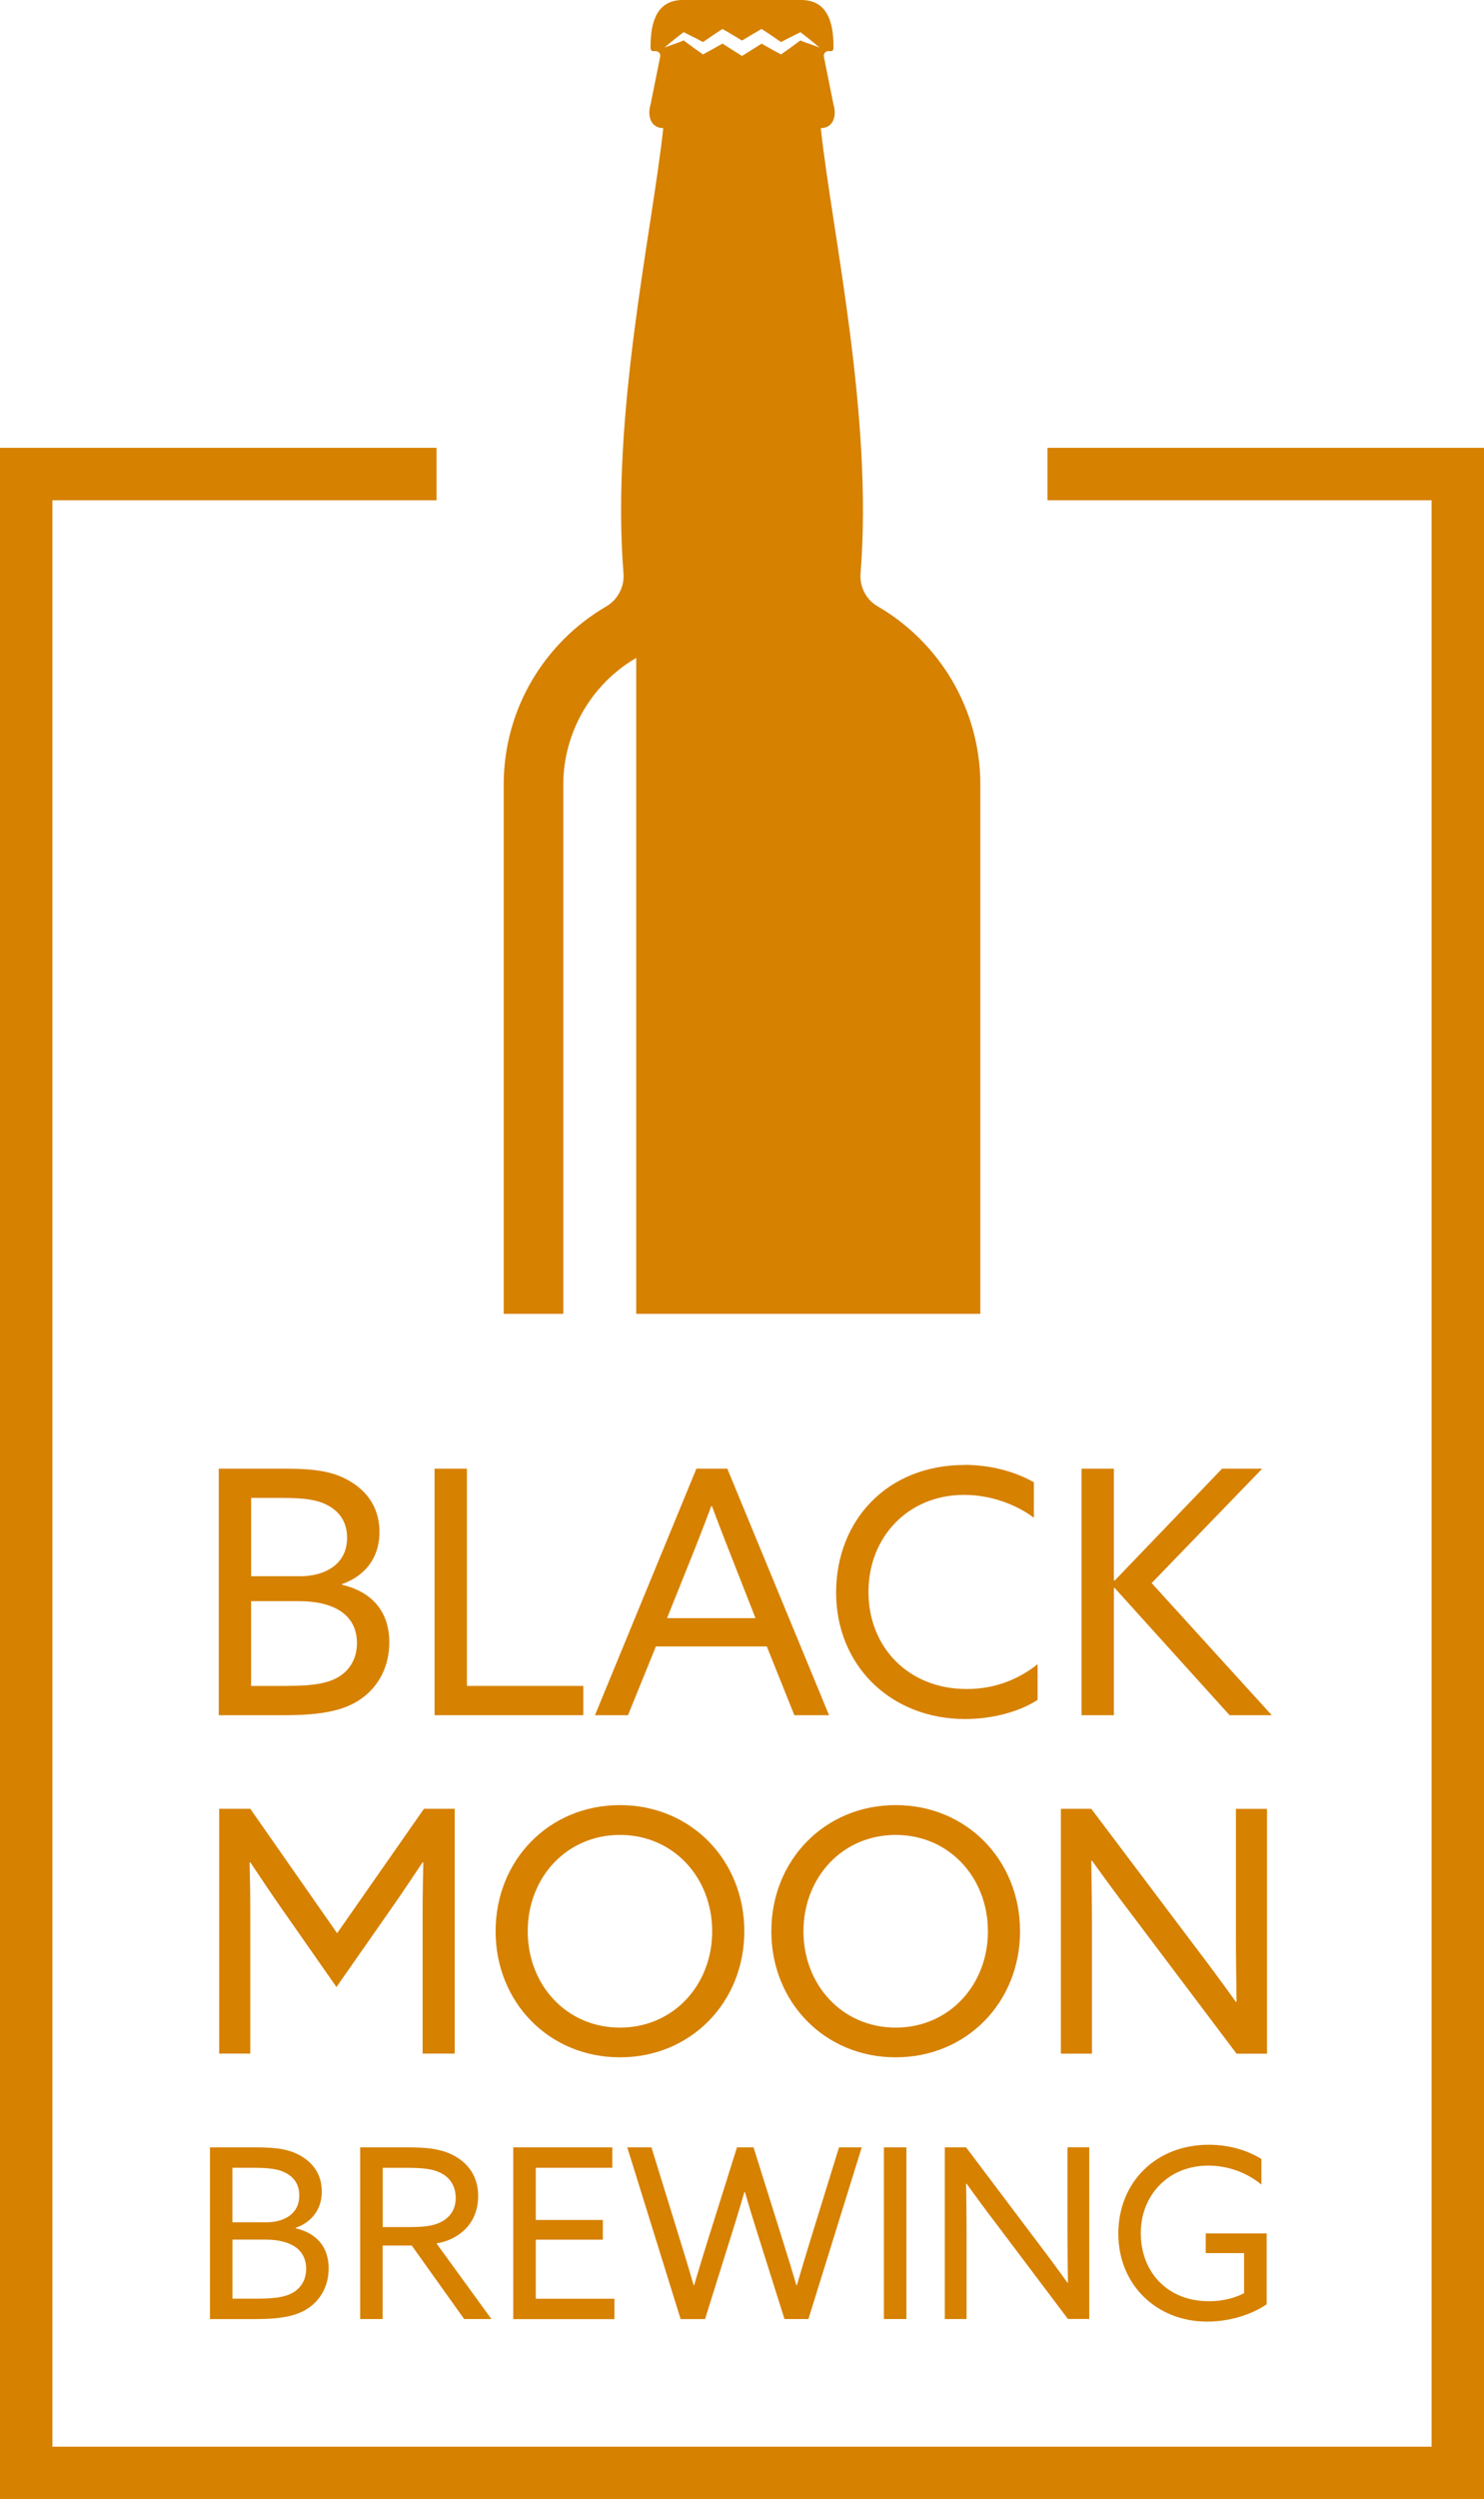 <?xml version="1.0" encoding="UTF-8"?><svg id="_Layer_" xmlns="http://www.w3.org/2000/svg" viewBox="0 0 311.35 523.97"><defs><style>.cls-1{fill:#d68100;}</style></defs><g><polygon class="cls-1" points="311.35 523.97 0 523.97 0 93.89 91.59 93.89 91.59 104.89 11 104.89 11 512.97 300.35 512.97 300.35 104.89 219.77 104.89 219.77 93.89 311.35 93.89 311.35 523.97"/><path class="cls-1" d="M184.16,127.14c-2.44-1.41-3.84-4.11-3.61-6.91,2.65-33.21-5.94-71.26-8.35-93.37,2.59,0,3.41-2.5,2.67-4.94l-2-9.95c-.18-.6,.26-1.26,.93-1.26,.79,0,1.07,.19,1.07-.98,0-5.35-1.46-9.73-6.78-9.73h-24.82c-5.33,0-6.78,4.39-6.78,9.73,0,1.17,.31,.98,1.06,.98,.68,0,1.12,.65,.94,1.26l-2,9.95c-.74,2.45,.09,4.94,2.67,4.94-2.4,22.1-11,60.16-8.35,93.37,.22,2.8-1.18,5.49-3.61,6.91-12.87,7.49-21.52,21.42-21.52,37.38v110.94h12.5v-110.94c0-10.9,5.86-21.09,15.3-26.58v137.52h72.2v-110.94c0-15.96-8.65-29.89-21.51-37.38ZM167.93,8.47c-2.15,1.6-2.44,1.8-4.06,2.94-1.05-.56-1.95-1.04-4.09-2.26-1.75,1.13-2.95,1.87-4.1,2.58-1.14-.71-2.38-1.48-4.1-2.59-2.05,1.17-3.07,1.71-4.09,2.27-2.11-1.49-1.74-1.22-4.06-2.94-1,.48-2.54,.92-3.99,1.49,1.34-1.19,2.65-2.17,3.99-3.22,3.15,1.58,2.65,1.32,4.06,2.08,1.68-1.17,2.85-1.93,4.09-2.75,1.22,.71,2.07,1.19,4.1,2.43,2.01-1.22,2.88-1.72,4.1-2.43,1.24,.81,2.49,1.63,4.09,2.75,.84-.45,1.27-.69,4.07-2.07,1,.78,2.61,2,3.99,3.22-1.45-.58-3-1.02-4-1.49Z"/></g><g><path class="cls-1" d="M45.91,307.92h13.85c6.28,0,10.28,.57,13.78,2.71,3.93,2.36,6.07,5.93,6.07,10.57,0,5.93-3.57,9.42-7.85,10.92v.14c6.07,1.43,9.92,5.43,9.92,12.07,0,4.93-2.14,9.21-5.93,11.85-3.64,2.57-8.64,3.43-16.14,3.43h-13.71v-51.69Zm16.99,22.56c5.21,0,9.92-2.43,9.92-8.07,0-3.21-1.5-5.28-3.64-6.57-2.43-1.43-5.21-1.79-10.35-1.79h-6.14v16.42h10.21Zm-2.86,22.99c5.85,0,9.14-.57,11.49-2.21,1.64-1.14,3.36-3.28,3.36-6.78,0-5.71-4.5-8.78-12.21-8.78h-10v17.78h7.35Z"/><path class="cls-1" d="M91.18,307.92h6.78v45.55h24.42v6.14h-31.2v-51.69Z"/><path class="cls-1" d="M146.09,307.92h6.5l21.35,51.69h-7.28l-5.78-14.42h-23.27l-5.85,14.42h-6.93l21.28-51.69Zm-6.14,31.34h18.56l-4.21-10.71c-1.64-4.14-3.36-8.57-4.93-12.78h-.14c-1.57,4.21-3.28,8.57-5.07,12.99l-4.21,10.5Z"/><path class="cls-1" d="M202.35,307.13c5.43,0,10.5,1.36,14.56,3.64v7.43c-3.86-2.86-9.14-4.78-14.64-4.78-11.78,0-20.06,8.85-20.06,20.35s8.28,20.35,20.63,20.35c5.71,0,10.78-1.93,14.85-5.21v7.5c-4.14,2.64-9.78,4-15.21,4-15.71,0-27.06-11.35-27.06-26.49s10.71-26.77,26.92-26.77Z"/><path class="cls-1" d="M226.92,307.92h6.78v23.42l.14,.07,22.56-23.49h8.42l-23.2,23.99,25.2,27.7h-8.85l-24.13-26.7-.14,.07v26.63h-6.78v-51.69Z"/></g><g><path class="cls-1" d="M59.39,400.58c-2.34-3.33-4.61-6.74-6.88-10.14l-.14,.07c.07,3.05,.14,6.95,.14,11.13v28.92h-6.52v-51.33h6.52l18.22,26.09,18.22-26.09h6.45v51.33h-6.73v-28.92c0-4.18,.07-8.08,.14-11.13l-.14-.07c-2.27,3.4-4.54,6.81-6.88,10.14l-11.2,16.02-11.2-16.02Z"/><path class="cls-1" d="M130.07,378.46c14.89,0,26.09,11.55,26.09,26.44s-11.2,26.44-26.09,26.44-26.09-11.56-26.09-26.44,11.2-26.44,26.09-26.44Zm0,46.65c11.2,0,19.35-8.93,19.35-20.2s-8.15-20.2-19.35-20.2-19.35,8.93-19.35,20.2,8.15,20.2,19.35,20.2Z"/><path class="cls-1" d="M187.92,378.46c14.89,0,26.09,11.55,26.09,26.44s-11.2,26.44-26.09,26.44-26.09-11.56-26.09-26.44,11.2-26.44,26.09-26.44Zm0,46.65c11.2,0,19.35-8.93,19.35-20.2s-8.15-20.2-19.35-20.2-19.35,8.93-19.35,20.2,8.15,20.2,19.35,20.2Z"/><path class="cls-1" d="M222.58,430.57v-51.33h6.38l21.48,28.5c2.98,3.9,5.96,7.94,8.86,11.98l.14-.07c-.07-4.47-.14-9.64-.14-14.6v-25.8h6.52v51.33h-6.38l-21.48-28.5c-2.98-3.9-5.96-7.94-8.86-11.98l-.14,.07c.07,4.47,.14,9.64,.14,14.6v25.8h-6.52Z"/></g><g><path class="cls-1" d="M44.05,450.22h9.64c4.38,0,7.16,.4,9.59,1.89,2.73,1.64,4.23,4.13,4.23,7.36,0,4.13-2.49,6.56-5.47,7.61v.1c4.23,.99,6.91,3.78,6.91,8.4,0,3.43-1.49,6.41-4.13,8.25-2.54,1.79-6.02,2.39-11.23,2.39h-9.54v-35.99Zm11.83,15.71c3.63,0,6.91-1.69,6.91-5.62,0-2.24-1.04-3.68-2.54-4.57-1.69-.99-3.63-1.24-7.21-1.24h-4.28v11.43h7.11Zm-1.99,16.01c4.08,0,6.36-.4,8-1.54,1.14-.8,2.34-2.29,2.34-4.72,0-3.98-3.13-6.12-8.5-6.12h-6.96v12.38h5.12Z"/><path class="cls-1" d="M75.57,450.22h9.74c3.63,0,7.11,.15,10.04,1.79,2.98,1.64,4.97,4.42,4.97,8.4s-1.89,6.81-4.62,8.45c-1.29,.79-2.63,1.24-4.13,1.49l11.53,15.86h-5.72l-10.99-15.41h-6.11v15.41h-4.72v-35.99Zm10.84,16.7c3.18,0,5.42-.4,7.06-1.64,1.34-.99,2.14-2.49,2.14-4.47,0-2.29-1.04-4.08-2.93-5.12-1.94-1.04-4.23-1.19-7.71-1.19h-4.67v12.43h6.11Z"/><path class="cls-1" d="M107.69,450.22h20.78v4.28h-16.06v10.94h14.07v4.13h-14.07v12.38h16.5v4.28h-21.23v-35.99Z"/><path class="cls-1" d="M131.66,450.22h5.02l6.02,19.49c.94,3.03,1.94,6.31,2.83,9.4h.1c.9-3.08,1.89-6.26,2.88-9.45l6.11-19.44h3.48l6.11,19.49c1,3.18,1.94,6.21,2.88,9.4h.1c.89-3.08,1.89-6.36,2.83-9.45l6.01-19.44h4.77l-11.19,35.99h-5.02l-5.77-18.29c-.9-2.83-1.74-5.62-2.54-8.35h-.1c-.8,2.73-1.64,5.57-2.54,8.4l-5.72,18.25h-5.12l-11.19-35.99Z"/><path class="cls-1" d="M185.45,450.22h4.72v35.99h-4.72v-35.99Z"/><path class="cls-1" d="M198.22,486.21v-35.99h4.47l15.06,19.98c2.09,2.73,4.18,5.57,6.21,8.4l.1-.05c-.05-3.13-.1-6.76-.1-10.24v-18.1h4.57v35.99h-4.47l-15.06-19.98c-2.09-2.73-4.18-5.57-6.21-8.4l-.1,.05c.05,3.13,.1,6.76,.1,10.24v18.1h-4.57Z"/><path class="cls-1" d="M253.61,449.67c4.67,0,8.45,1.39,11.04,2.98v5.37c-2.88-2.39-6.86-3.98-11.14-3.98-8.45,0-14.17,6.26-14.17,14.17s5.37,14.27,14.32,14.27c2.78,0,5.37-.65,7.36-1.69v-8.4h-8.05v-4.13h12.78v14.86c-3.18,2.19-7.85,3.63-12.48,3.63-10.64,0-18.64-7.75-18.64-18.44s7.8-18.64,18.99-18.64Z"/></g></svg>